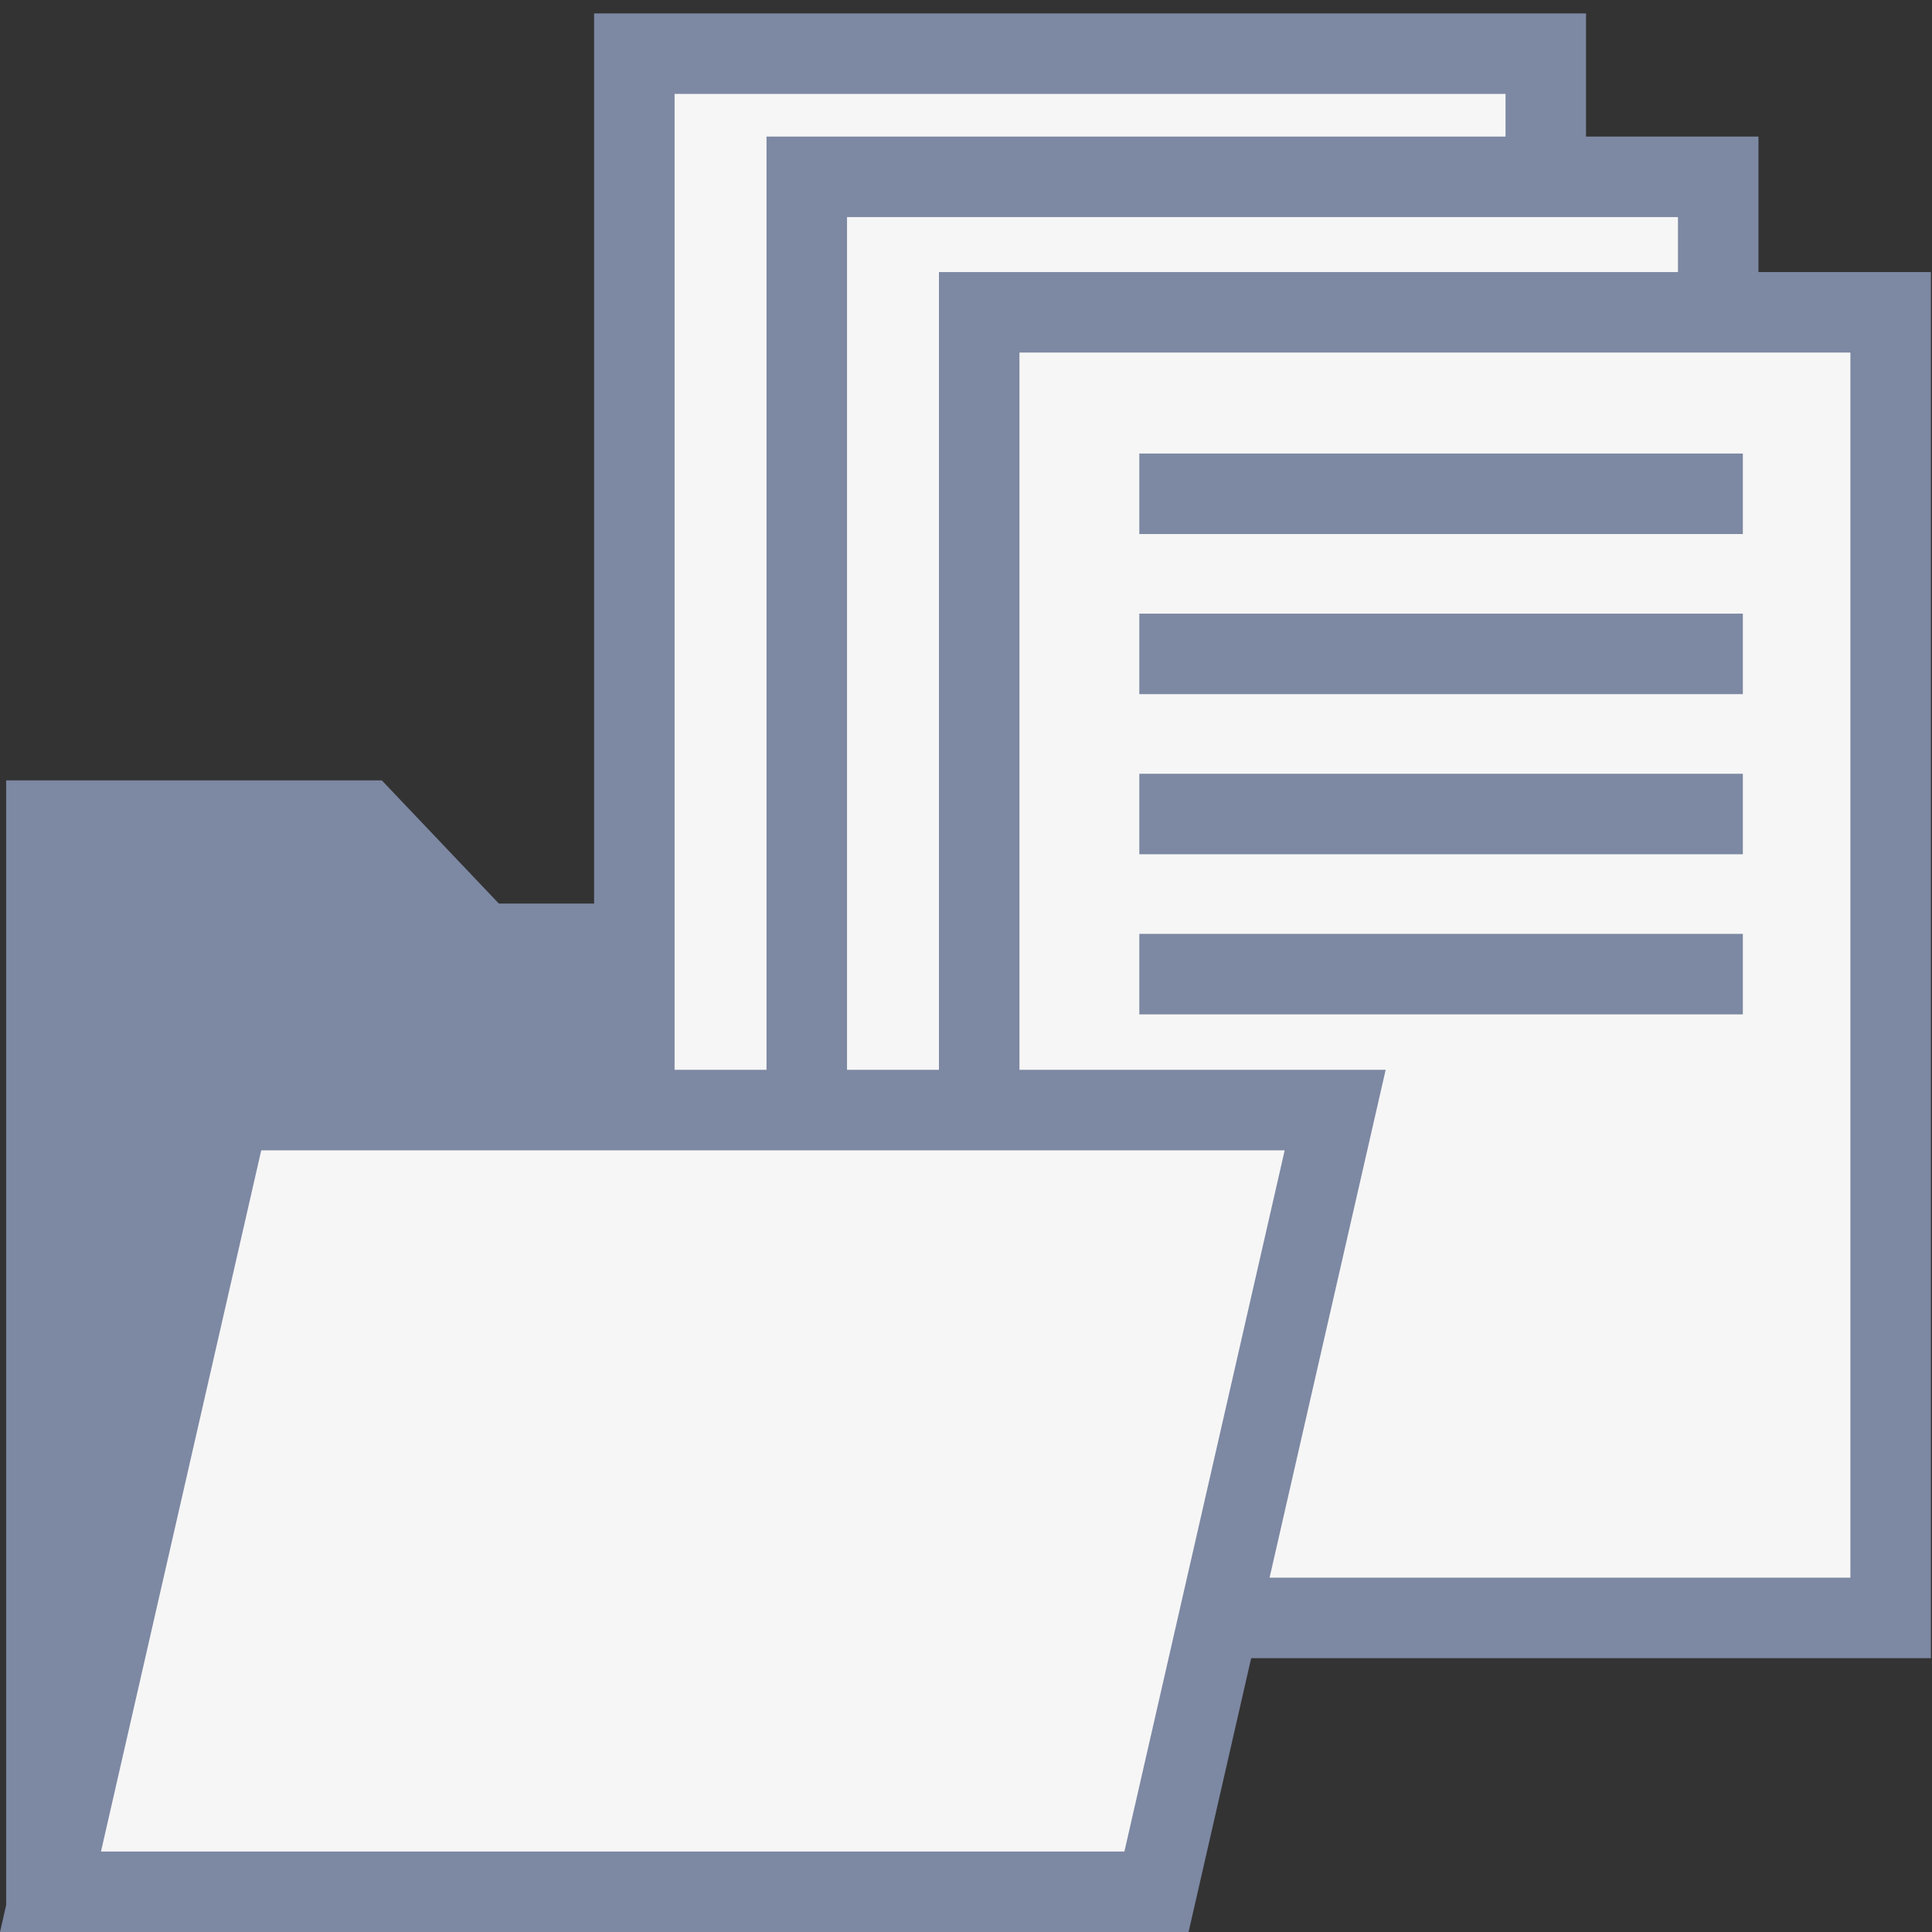 <svg width="72" height="72" viewBox="0 0 72 72" fill="none" xmlns="http://www.w3.org/2000/svg">
<rect x="0" y="0" width="72" height="72" fill="#333333" stroke="none"/>
<path d="M0.229 29.082H14.229L18.59 33.672H42.459V71.311H0.229V29.082Z" fill="#7D88A3"/>
<rect x="23.64" y="2" width="33.967" height="48.656" fill="#F6F6F6" stroke="#7D88A3" stroke-width="3"/>
<rect x="30.066" y="6.59" width="33.967" height="48.656" fill="#F6F6F6" stroke="#7D88A3" stroke-width="3"/>
<rect x="36.492" y="11.639" width="33.967" height="48.656" fill="#F6F6F6" stroke="#7D88A3" stroke-width="3"/>
<line x1="42.459" y1="18.402" x2="64.951" y2="18.402" stroke="#7D88A3" stroke-width="3"/>
<line x1="42.459" y1="24.369" x2="64.951" y2="24.369" stroke="#7D88A3" stroke-width="3"/>
<line x1="42.459" y1="30.336" x2="64.951" y2="30.336" stroke="#7D88A3" stroke-width="3"/>
<line x1="42.459" y1="36.303" x2="64.951" y2="36.303" stroke="#7D88A3" stroke-width="3"/>
<path d="M1.882 70.5L8.54 41.369H49.758L43.099 70.5H1.882Z" fill="#F6F6F6" stroke="#7D88A3" stroke-width="3"/>
</svg>
